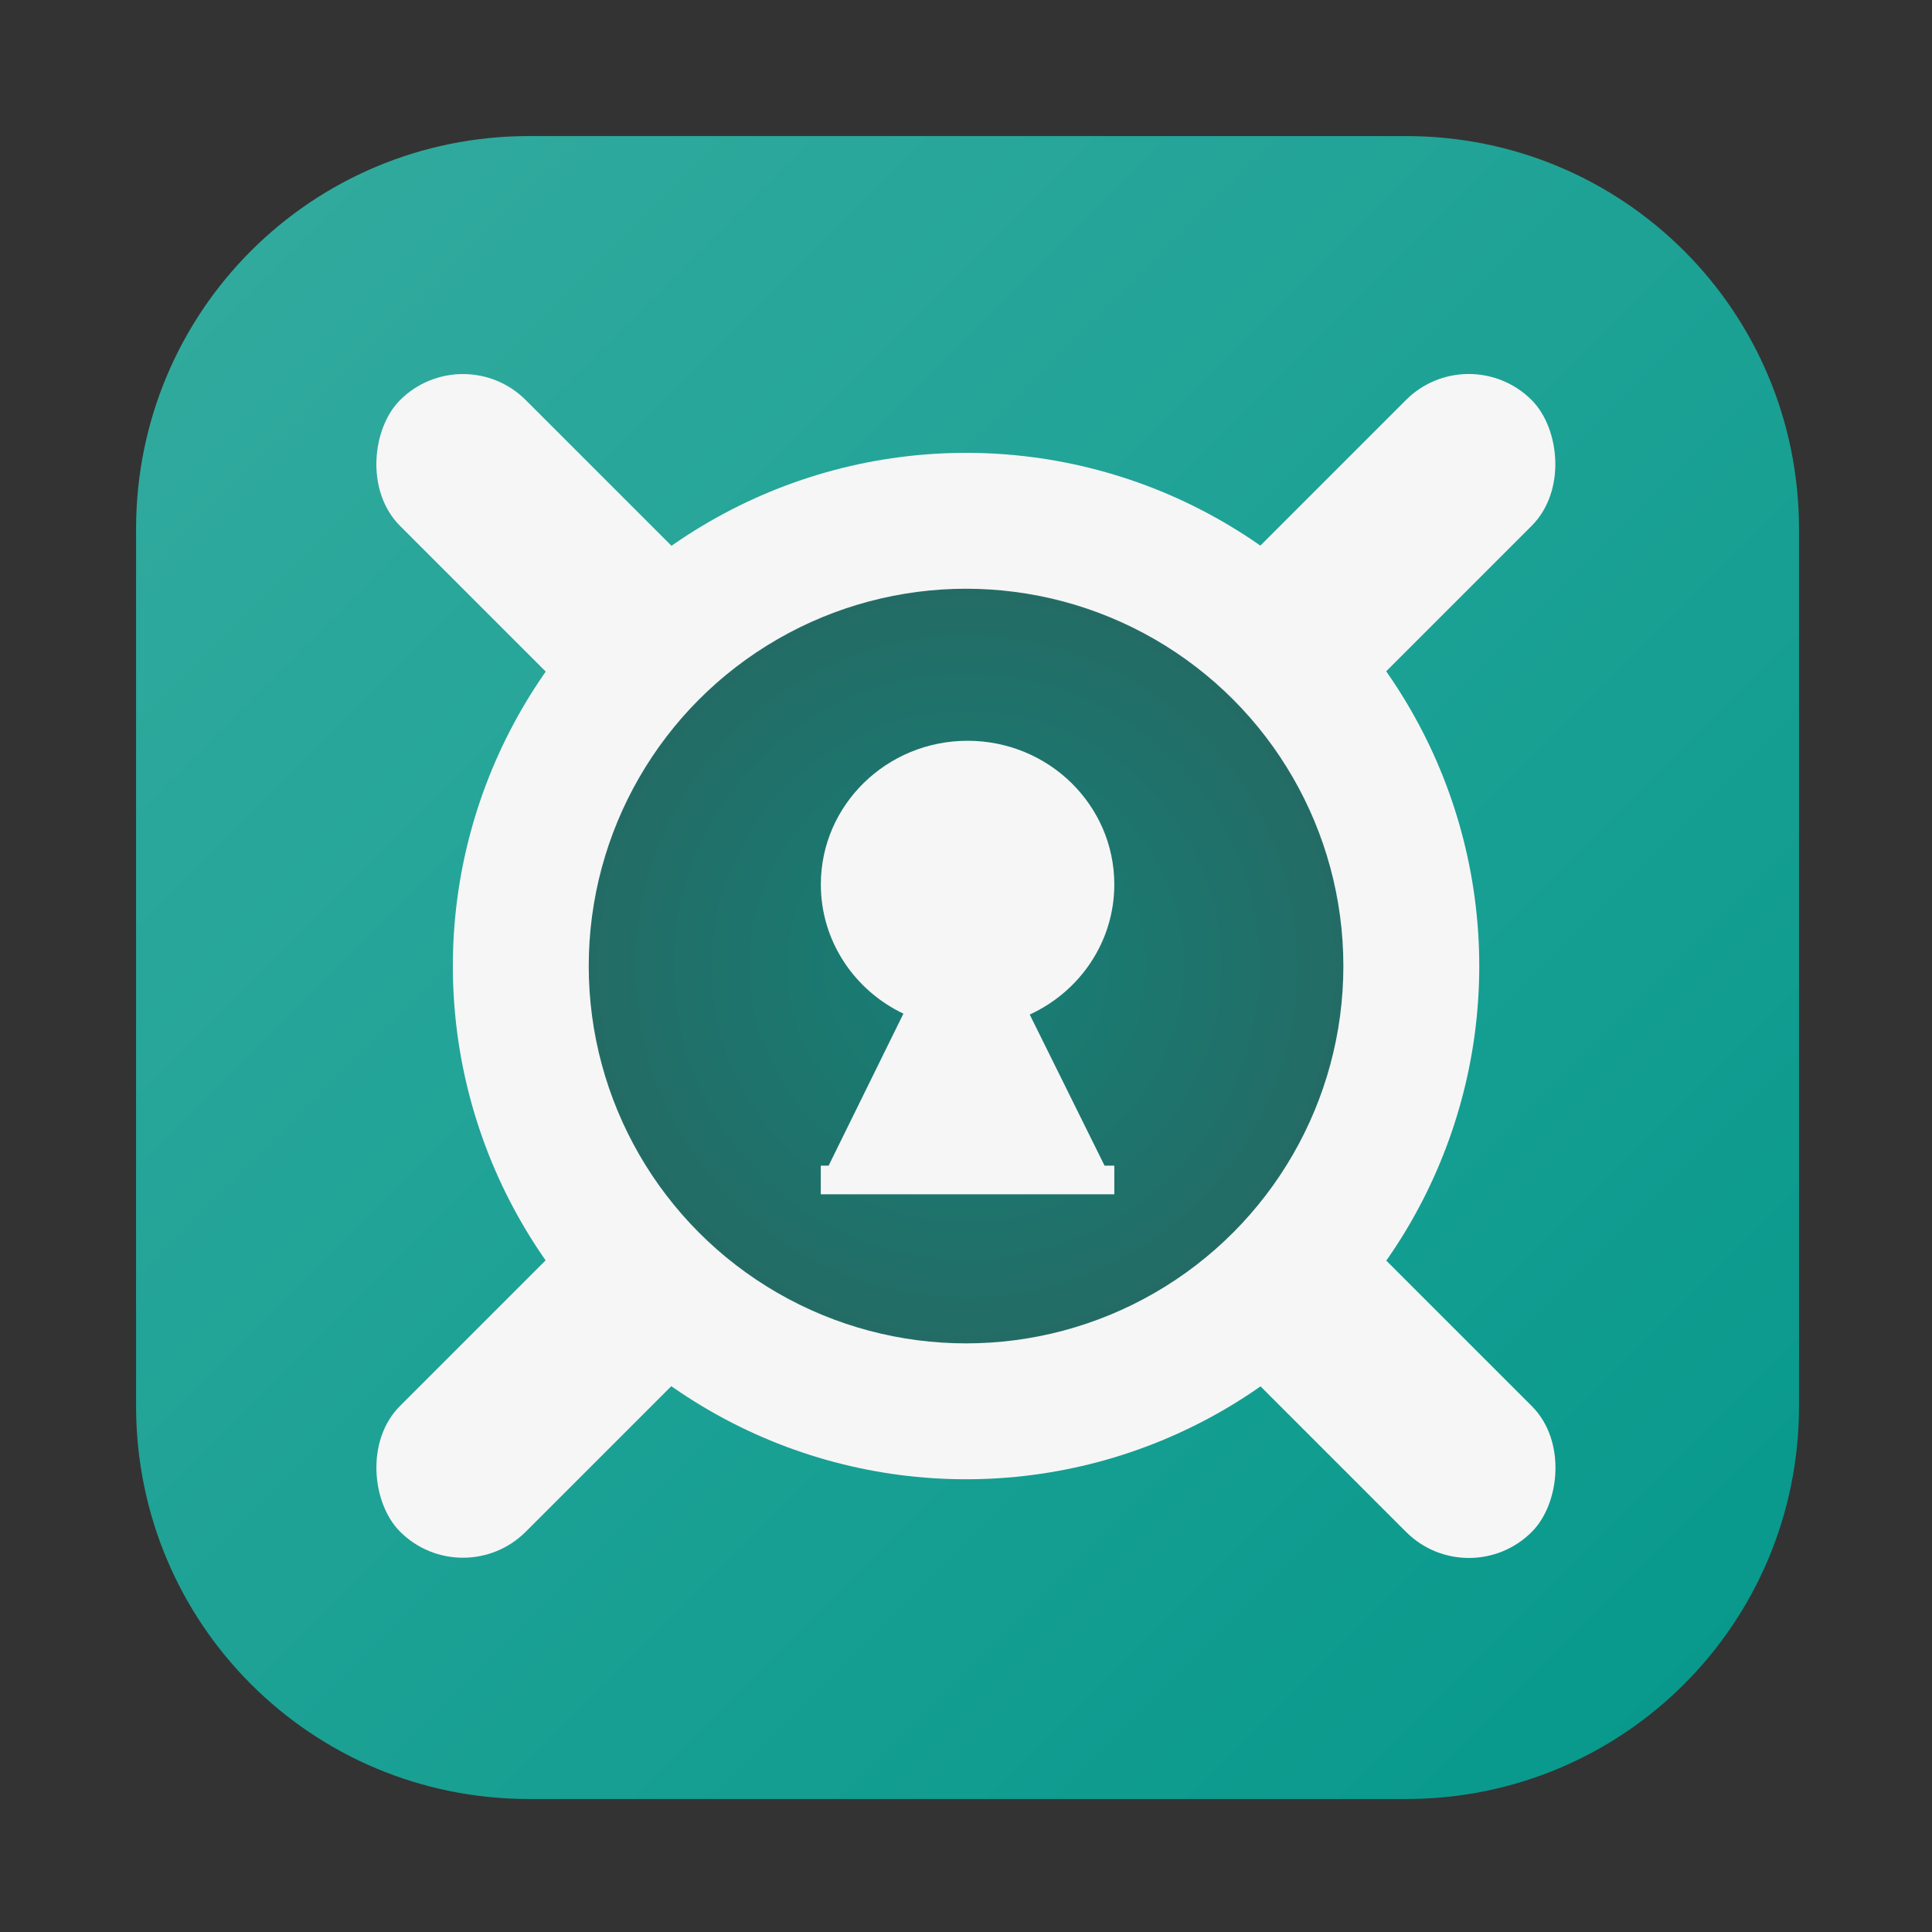 <?xml version="1.0" encoding="UTF-8" standalone="no"?>
<svg
   xmlns:dc="http://purl.org/dc/elements/1.1/"
   xmlns:cc="http://creativecommons.org/ns#"
   xmlns:rdf="http://www.w3.org/1999/02/22-rdf-syntax-ns#"
   xmlns:svg="http://www.w3.org/2000/svg"
   xmlns="http://www.w3.org/2000/svg"
   xmlns:xlink="http://www.w3.org/1999/xlink"
   xmlns:sodipodi="http://sodipodi.sourceforge.net/DTD/sodipodi-0.dtd"
   xmlns:inkscape="http://www.inkscape.org/namespaces/inkscape"
   width="64"
   height="64"
   version="1.1"
   viewBox="0 0 16.933 16.933"
   id="svg131"
   sodipodi:docname="org.gnome.PasswordSafe.svg"
   inkscape:version="1.0.2 (e86c870879, 2021-01-15)">
  <rect x="0" y="0" width="16.933" height="16.933" fill="#333333" stroke="none"/>
  <sodipodi:namedview
     inkscape:document-rotation="0"
     pagecolor="#ffffff"
     bordercolor="#666666"
     borderopacity="1"
     objecttolerance="10"
     gridtolerance="10"
     guidetolerance="10"
     inkscape:pageopacity="0"
     inkscape:pageshadow="2"
     inkscape:window-width="1920"
     inkscape:window-height="938"
     id="namedview133"
     showgrid="false"
     inkscape:zoom="4.5906699"
     inkscape:cx="-18.860956"
     inkscape:cy="18.572763"
     inkscape:window-x="0"
     inkscape:window-y="38"
     inkscape:window-maximized="1"
     inkscape:current-layer="svg131" />
  <defs
     id="defs59">
    <linearGradient
       inkscape:collect="always"
       id="linearGradient1071">
      <stop
         style="stop-color:#34ab9f;stop-opacity:1"
         offset="0"
         id="stop1067" />
      <stop
         style="stop-color:#05988b;stop-opacity:1"
         offset="1"
         id="stop1069" />
    </linearGradient>
    <linearGradient
       inkscape:collect="always"
       id="linearGradient1040">
      <stop
         style="stop-color:#168077;stop-opacity:1"
         offset="0"
         id="stop1036" />
      <stop
         style="stop-color:#236c65;stop-opacity:1"
         offset="1"
         id="stop1038" />
    </linearGradient>
    <radialGradient
       id="radialGradient4514-5"
       cx="259.52"
       cy="558.97"
       r="34"
       gradientTransform="matrix(0.132,7.0812e-8,-7.0812e-8,0.132,-25.866,-65.48)"
       gradientUnits="userSpaceOnUse">
      <stop
         stop-color="#65257e"
         offset="0"
         id="stop2" />
      <stop
         stop-color="#672680"
         offset=".724"
         id="stop4" />
      <stop
         stop-color="#a558c5"
         offset=".801"
         id="stop6" />
      <stop
         stop-color="#b363d5"
         offset=".941"
         id="stop8" />
      <stop
         stop-color="#66267f"
         offset="1"
         id="stop10" />
    </radialGradient>
    <linearGradient
       id="linearGradient1019-1"
       x1="16.933"
       x2="16.933"
       y1="291.12"
       y2="268.25"
       gradientTransform="matrix(0.37,0,0,0.37,2.197,-95.086)"
       gradientUnits="userSpaceOnUse">
      <stop
         stop-color="#4e1d61"
         offset="0"
         id="stop13" />
      <stop
         stop-color="#c68ede"
         offset="1"
         id="stop15" />
    </linearGradient>
    <linearGradient
       id="linearGradient1033-0"
       x1="16.933"
       x2="16.933"
       y1="288.26"
       y2="272.06"
       gradientTransform="matrix(0.37,0,0,0.37,2.197,-95.086)"
       gradientUnits="userSpaceOnUse">
      <stop
         stop-color="#e5e5e5"
         offset="0"
         id="stop18" />
      <stop
         stop-color="#f1f1f1"
         offset="1"
         id="stop20" />
    </linearGradient>
    <linearGradient
       id="linearGradient4590-6"
       x1="47.902"
       x2="47.902"
       y1="1016.9"
       y2="991.52"
       gradientTransform="matrix(0.068,0,0,0.068,-12.692,-12.307)"
       gradientUnits="userSpaceOnUse">
      <stop
         stop-color="#fff"
         offset="0"
         id="stop23" />
      <stop
         stop-color="#fff"
         stop-opacity="0"
         offset="1"
         id="stop25" />
    </linearGradient>
    <linearGradient
       id="linearGradient4574-2"
       x1="48.543"
       x2="48.543"
       y1="1016.1"
       y2="993.68"
       gradientTransform="matrix(0.068,0,0,0.068,-12.692,-12.307)"
       gradientUnits="userSpaceOnUse">
      <stop
         stop-color="#d6d6d6"
         offset="0"
         id="stop28" />
      <stop
         stop-color="#d0d0d0"
         offset="1"
         id="stop30" />
    </linearGradient>
    <linearGradient
       id="linearGradient1011-8"
       x1="31.807"
       x2="31.807"
       y1="26.918"
       y2="36.986"
       gradientTransform="matrix(0.265,0,0,0.265,23.603,0.004)"
       gradientUnits="userSpaceOnUse">
      <stop
         offset="0"
         id="stop33" />
      <stop
         stop-opacity=".5"
         offset="1"
         id="stop35" />
    </linearGradient>
    <linearGradient
       id="linearGradient4612-2"
       x1="299.74"
       x2="323.46"
       y1="304.59"
       y2="304.59"
       gradientTransform="matrix(0.067,0,0,0.066,11.212,-11.497)"
       gradientUnits="userSpaceOnUse">
      <stop
         stop-color="#1a1d1e"
         offset="0"
         id="stop38" />
      <stop
         stop-color="#282d30"
         offset=".167"
         id="stop40" />
      <stop
         stop-color="#34393d"
         offset=".506"
         id="stop42" />
      <stop
         stop-color="#2a2e32"
         offset=".833"
         id="stop44" />
      <stop
         stop-color="#1b1d1f"
         offset="1"
         id="stop46" />
    </linearGradient>
    <linearGradient
       id="linearGradient1000"
       x1="8.587"
       x2="8.587"
       y1="15.747"
       y2="1.097"
       gradientUnits="userSpaceOnUse"
       gradientTransform="translate(23.603)">
      <stop
         stop-color="#333"
         offset="0"
         id="stop49" />
      <stop
         stop-color="#808080"
         offset="1"
         id="stop51" />
    </linearGradient>
    <linearGradient
       id="linearGradient987"
       x1="8.379"
       x2="8.379"
       y1="13.822"
       y2="3.406"
       gradientUnits="userSpaceOnUse">
      <stop
         stop-color="#e0e0e0"
         offset="0"
         id="stop54" />
      <stop
         stop-color="#fff"
         offset="1"
         id="stop56" />
    </linearGradient>
    <linearGradient
       gradientUnits="userSpaceOnUse"
       gradientTransform="matrix(3.78,0,0,3.78,185.864,25.814)"
       y2="9.574"
       y1="-6.301"
       x2="-32.772"
       x1="-48.646"
       id="linearGradient873">
      <stop
         id="stop974"
         offset="0"
         stop-color="#28afea"
         style="stop-color:#39aea2;stop-opacity:1" />
      <stop
         id="stop976"
         offset="1"
         stop-color="#838be4"
         style="stop-color:#05988b;stop-opacity:1" />
    </linearGradient>
    <radialGradient
       inkscape:collect="always"
       xlink:href="#linearGradient1040"
       id="radialGradient1042"
       cx="8.467"
       cy="8.467"
       fx="8.467"
       fy="8.467"
       r="3.44"
       gradientUnits="userSpaceOnUse"
       gradientTransform="matrix(0.962,0,0,0.962,0.326,0.326)" />
    <style
       id="style1044"
       type="text/css" />
    <linearGradient
       id="linearGradient1124">
      <stop
         stop-color="#2864b4"
         offset="0"
         id="stop880" />
      <stop
         stop-color="#0a4682"
         offset="1"
         id="stop882" />
    </linearGradient>
    <linearGradient
       id="linearGradient1116">
      <stop
         stop-color="#28a0f5"
         offset="0"
         id="stop885" />
      <stop
         stop-color="#057ddc"
         offset="1"
         id="stop887" />
    </linearGradient>
    <linearGradient
       id="linearGradient1108">
      <stop
         stop-color="#50d2ff"
         offset="0"
         id="stop890" />
      <stop
         stop-color="#19a0e6"
         offset="1"
         id="stop892" />
    </linearGradient>
    <linearGradient
       id="linearGradient1110"
       x1="-86.517"
       x2="-86.517"
       y1="3.439"
       y2="17.991"
       gradientTransform="matrix(0.867,0,0,0.867,61.567,0.326)"
       gradientUnits="userSpaceOnUse"
       xlink:href="#linearGradient1108" />
    <filter
       id="filter1170"
       x="-.092"
       y="-.077"
       width="1.184"
       height="1.154"
       color-interpolation-filters="sRGB">
      <feGaussianBlur
         stdDeviation="0.315"
         id="feGaussianBlur896" />
    </filter>
    <linearGradient
       id="linearGradient970"
       x1="-86.411"
       x2="-86.411"
       y1="3.439"
       y2="17.991"
       gradientTransform="matrix(0.788,0,0,0.788,50.052,1.745)"
       gradientUnits="userSpaceOnUse"
       xlink:href="#linearGradient1116" />
    <linearGradient
       id="linearGradient972"
       x1="-86.411"
       x2="-86.411"
       y1="3.439"
       y2="17.991"
       gradientTransform="matrix(0.788,0,0,0.788,50.052,1.744)"
       gradientUnits="userSpaceOnUse"
       xlink:href="#linearGradient1116" />
    <linearGradient
       id="linearGradient974"
       x1="-86.411"
       x2="-86.411"
       y1="3.439"
       y2="17.991"
       gradientTransform="matrix(0.788,0,0,0.788,59.46,1.745)"
       gradientUnits="userSpaceOnUse"
       xlink:href="#linearGradient1124" />
    <linearGradient
       id="linearGradient976"
       x1="-86.411"
       x2="-86.411"
       y1="3.439"
       y2="17.991"
       gradientTransform="matrix(0.788,0,0,0.788,59.46,1.744)"
       gradientUnits="userSpaceOnUse"
       xlink:href="#linearGradient1124" />
    <linearGradient
       id="linearGradient978"
       x1="-86.517"
       x2="-86.517"
       y1="3.439"
       y2="17.991"
       gradientTransform="matrix(0.867,0,0,0.867,61.569,0.326)"
       gradientUnits="userSpaceOnUse"
       xlink:href="#linearGradient1108" />
    <linearGradient
       id="linearGradient1448"
       x1="0.529"
       x2="16.404"
       y1="0.529"
       y2="16.404"
       gradientTransform="matrix(0.917,0,0,0.917,0.705,0.705)"
       gradientUnits="userSpaceOnUse">
      <stop
         stop-color="#dcdcdc"
         offset="0"
         id="stop904"
         style="stop-color:#38ada1;stop-opacity:1" />
      <stop
         stop-color="#f0f0f0"
         offset="1"
         id="stop906"
         style="stop-color:#019689;stop-opacity:1" />
    </linearGradient>
    <linearGradient
       inkscape:collect="always"
       xlink:href="#linearGradient1071"
       id="linearGradient1073"
       x1="4.69"
       y1="4.583"
       x2="59.49"
       y2="59.382"
       gradientUnits="userSpaceOnUse" />
  </defs>
  <path
     id="rect1060"
     style="opacity:1;fill:url(#linearGradient1073);fill-opacity:1;stroke:none;stroke-width:4;stroke-linecap:round;stroke-linejoin:round;paint-order:stroke fill markers"
     d="M 17.5 4.5 C 10.298 4.5 4.5 10.298 4.5 17.5 L 4.5 46.5 C 4.5 53.702 10.298 59.5 17.5 59.5 L 46.5 59.5 C 53.702 59.5 59.5 53.702 59.5 46.5 L 59.5 17.5 C 59.5 10.298 53.702 4.5 46.5 4.5 L 17.5 4.5 z "
     transform="scale(0.265)" />
  <rect
     style="fill:#f6f6f6;fill-opacity:1;stroke-width:0.632;stroke-linecap:round"
     id="rect1030"
     width="14.028"
     height="1.559"
     x="4.959"
     y="-0.779"
     ry="0.779"
     transform="rotate(45)" />
  <rect
     transform="matrix(-0.707,0.707,0.707,0.707,0,0)"
     ry="0.779"
     y="11.194"
     x="-7.014"
     height="1.559"
     width="14.028"
     id="rect1032"
     style="fill:#f6f6f6;fill-opacity:1;stroke-width:0.632;stroke-linecap:round" />
  <circle
     style="fill:#f6f6f6;fill-opacity:1;stroke-width:0.647;stroke-linecap:round"
     id="path1028"
     cx="8.467"
     cy="8.467"
     r="4.498" />
  <circle
     r="3.307"
     cy="8.467"
     cx="8.467"
     id="circle1034"
     style="fill:url(#radialGradient1042);fill-opacity:1;stroke-width:0.476;stroke-linecap:round" />
  <path
     id="rect1223"
     style="fill:#f6f6f6;fill-opacity:1;stroke-width:2;stroke-linecap:round"
     d="M 32.002 24.5 C 29.322 24.5 27.148 26.628 27.148 29.252 C 27.148 31.132 28.264 32.757 29.879 33.525 L 27.406 38.551 L 27.146 38.551 L 27.146 39.5 L 36.854 39.5 L 36.854 38.551 L 36.531 38.551 L 34.057 33.555 C 35.708 32.797 36.854 31.154 36.854 29.252 C 36.854 26.628 34.682 24.5 32.002 24.5 z "
     transform="scale(0.265)" />
  <g
     transform="translate(-36.528,-0.048)"
     fill="#5e4aa6"
     stroke-width="0.265"
     id="g921">
    <circle
       cx="-322.63"
       cy="-345.67"
       r="0"
       id="circle915" />
    <circle
       cx="-31.726"
       cy="-10.849"
       r="0"
       fill-rule="evenodd"
       id="circle917" />
    <circle
       cx="-306.92"
       cy="-328.72"
       r="0"
       id="circle919" />
  </g>
</svg>
